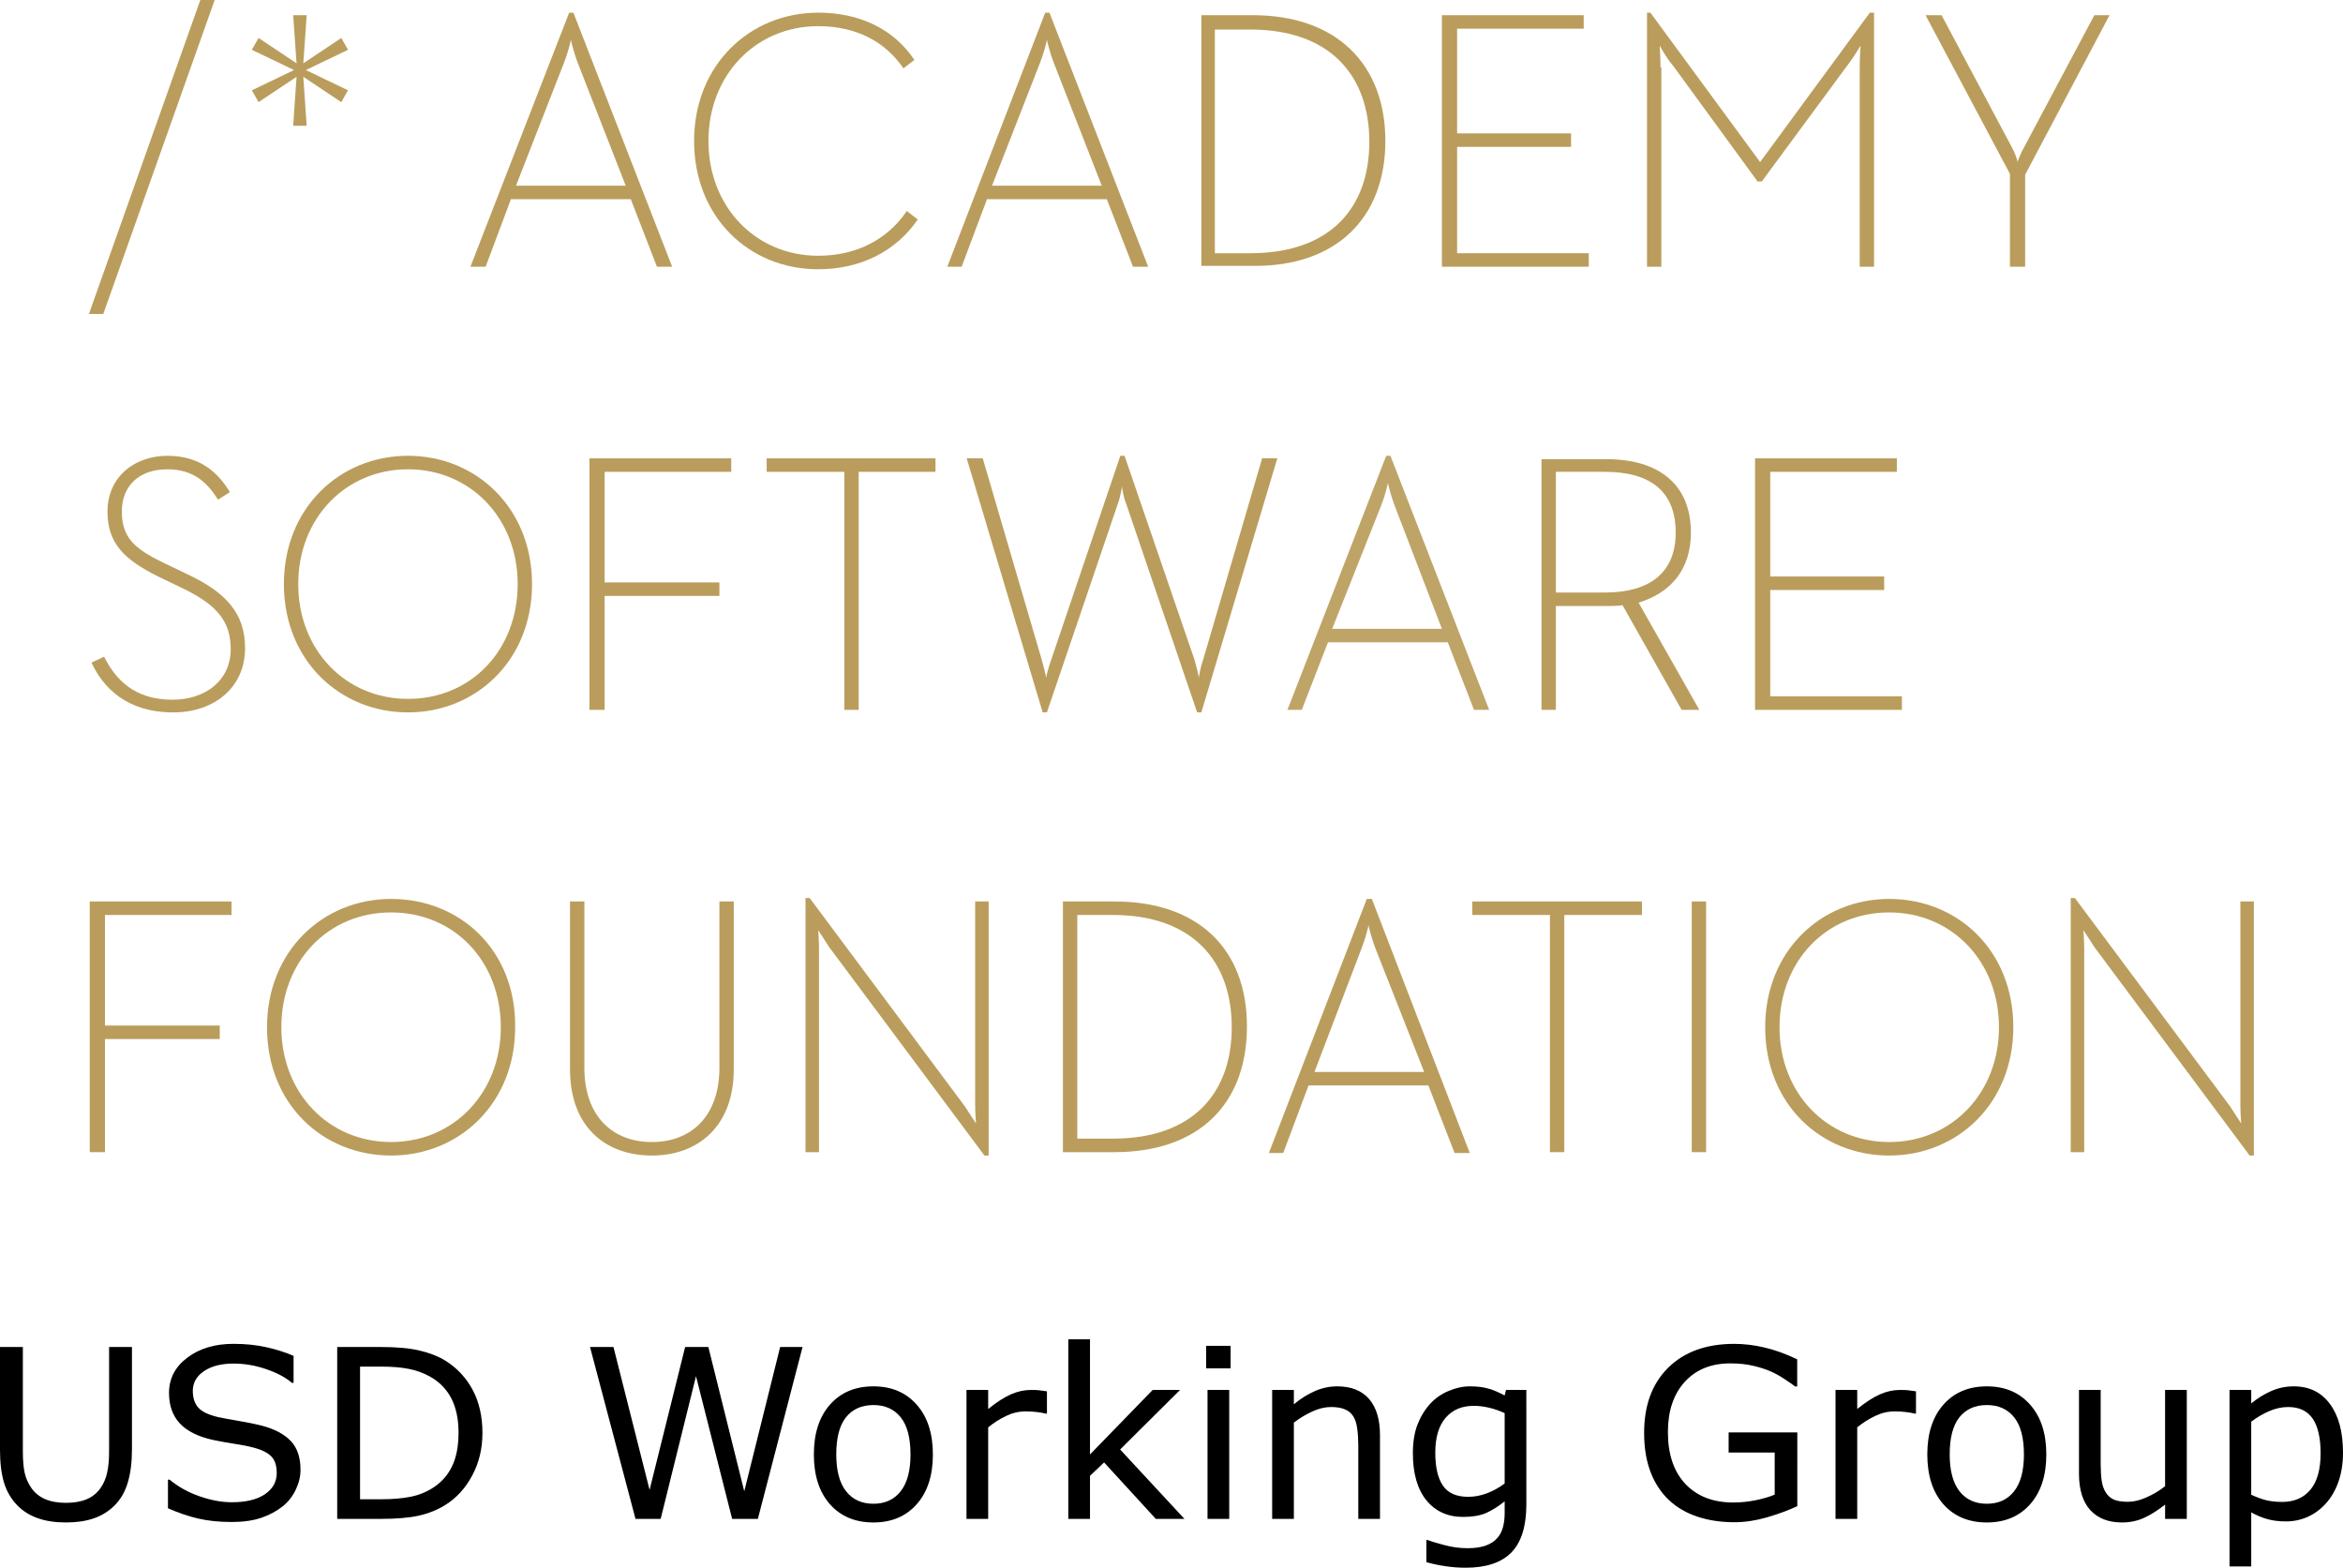 <?xml version="1.0" encoding="UTF-8" standalone="no"?>
<svg
   role="img"
   viewBox="-7.92 -7.92 396.406 265.227"
   version="1.1"
   id="svg4"
   sodipodi:docname="usd-working-group.svg"
   width="396.406"
   height="265.227"
   inkscape:version="1.3 (0e150ed, 2023-07-21)"
   xmlns:inkscape="http://www.inkscape.org/namespaces/inkscape"
   xmlns:sodipodi="http://sodipodi.sourceforge.net/DTD/sodipodi-0.dtd"
   xmlns="http://www.w3.org/2000/svg"
   xmlns:svg="http://www.w3.org/2000/svg">
  <defs
     id="defs4" />
  <sodipodi:namedview
     id="namedview4"
     pagecolor="#ffffff"
     bordercolor="#666666"
     borderopacity="1.0"
     inkscape:showpageshadow="2"
     inkscape:pageopacity="0.0"
     inkscape:pagecheckerboard="0"
     inkscape:deskcolor="#d1d1d1"
     inkscape:zoom="1.1942822"
     inkscape:cx="201.79485"
     inkscape:cy="112.20128"
     inkscape:window-width="1160"
     inkscape:window-height="701"
     inkscape:window-x="395"
     inkscape:window-y="252"
     inkscape:window-maximized="0"
     inkscape:current-layer="svg4" />
  <title
     id="title1">USD Working Group logo</title>
  <style
     id="style1">.st0{fill:#1dcad3}</style>
  <style
     id="style2">.st0{fill:#1dcad3}</style>
  <style
     id="style3">.st0{fill:#1dcad3}</style>
  <style
     id="style4">.st0{fill:#1dcad3}</style>
  <style
     id="style275"
     type="text/css">.st0{fill:#1dcad3}</style>
  <g
     id="text444"
     transform="translate(-7.92,47.823)">
    <path
       id="path699"
       d="m 22.324,189.543 q 0,3.164 -0.703,5.527 -0.684,2.344 -2.266,3.906 -1.504,1.484 -3.516,2.168 -2.012,0.684 -4.688,0.684 -2.734,0 -4.766,-0.723 Q 4.355,200.383 2.969,198.976 1.387,197.375 0.684,195.109 0,192.844 0,189.543 v -17.402 h 3.867 v 17.598 q 0,2.363 0.312,3.73 0.332,1.367 1.094,2.48 0.859,1.27 2.324,1.914 1.484,0.645 3.555,0.645 2.09,0 3.555,-0.625 1.465,-0.645 2.344,-1.934 0.762,-1.113 1.074,-2.539 0.332,-1.445 0.332,-3.574 v -17.695 h 3.867 z" />
    <path
       id="path701"
       d="m 50.84,192.922 q 0,1.699 -0.801,3.359 -0.781,1.66 -2.207,2.812 -1.562,1.25 -3.652,1.953 -2.07,0.703 -5,0.703 -3.145,0 -5.664,-0.586 -2.5,-0.586 -5.098,-1.738 v -4.844 h 0.273 q 2.207,1.836 5.098,2.832 2.891,0.996 5.43,0.996 3.594,0 5.586,-1.348 2.012,-1.348 2.012,-3.594 0,-1.934 -0.957,-2.852 -0.938,-0.918 -2.871,-1.426 -1.465,-0.391 -3.184,-0.645 -1.699,-0.254 -3.613,-0.645 -3.867,-0.82 -5.742,-2.793 -1.855,-1.992 -1.855,-5.176 0,-3.652 3.086,-5.977 3.086,-2.344 7.832,-2.344 3.066,0 5.625,0.586 2.559,0.586 4.531,1.445 v 4.57 h -0.273 q -1.66,-1.406 -4.375,-2.324 -2.695,-0.938 -5.527,-0.938 -3.105,0 -5,1.289 -1.875,1.289 -1.875,3.32 0,1.816 0.938,2.852 0.938,1.035 3.301,1.582 1.25,0.273 3.555,0.664 2.305,0.391 3.906,0.801 3.242,0.859 4.883,2.598 1.641,1.738 1.641,4.863 z" />
    <path
       id="path703"
       d="m 81.621,186.711 q 0,3.965 -1.738,7.188 -1.719,3.223 -4.59,5 -1.992,1.23 -4.453,1.777 -2.441,0.547 -6.445,0.547 h -7.344 v -29.082 h 7.266 q 4.258,0 6.758,0.625 2.52,0.605 4.258,1.68 2.969,1.855 4.629,4.941 1.66,3.086 1.66,7.324 z m -4.043,-0.059 q 0,-3.418 -1.191,-5.762 -1.191,-2.344 -3.555,-3.691 -1.719,-0.977 -3.652,-1.348 -1.934,-0.391 -4.629,-0.391 h -3.633 v 22.441 h 3.633 q 2.793,0 4.863,-0.41 2.09,-0.41 3.828,-1.523 2.168,-1.387 3.242,-3.652 1.094,-2.266 1.094,-5.664 z" />
    <path
       id="path705"
       d="m 135.781,172.14 -7.559,29.082 h -4.355 l -6.113,-24.141 -5.977,24.141 h -4.258 l -7.695,-29.082 h 3.965 l 6.113,24.18 6.016,-24.18 h 3.926 l 6.074,24.414 6.074,-24.414 z" />
    <path
       id="path707"
       d="m 157.832,190.324 q 0,5.332 -2.734,8.418 -2.734,3.086 -7.324,3.086 -4.629,0 -7.363,-3.086 -2.715,-3.086 -2.715,-8.418 0,-5.332 2.715,-8.418 2.734,-3.105 7.363,-3.105 4.59,0 7.324,3.105 2.734,3.086 2.734,8.418 z m -3.789,0 q 0,-4.238 -1.66,-6.289 -1.66,-2.07 -4.609,-2.07 -2.988,0 -4.648,2.07 -1.641,2.051 -1.641,6.289 0,4.102 1.66,6.23 1.66,2.109 4.629,2.109 2.93,0 4.59,-2.09 1.68,-2.109 1.68,-6.25 z" />
    <path
       id="path709"
       d="m 177.129,183.41 h -0.195 q -0.82,-0.195 -1.602,-0.273 -0.762,-0.098 -1.816,-0.098 -1.699,0 -3.281,0.762 -1.582,0.742 -3.047,1.934 v 15.488 h -3.672 V 179.406 h 3.672 v 3.223 q 2.188,-1.758 3.848,-2.48 1.68,-0.742 3.418,-0.742 0.957,0 1.387,0.059 0.43,0.039 1.289,0.176 z" />
    <path
       id="path711"
       d="m 200.391,201.222 h -4.844 l -8.75,-9.551 -2.383,2.266 v 7.285 h -3.672 v -30.391 h 3.672 v 19.492 l 10.605,-10.918 h 4.629 l -10.137,10.078 z" />
    <path
       id="path713"
       d="m 208.203,175.754 h -4.141 v -3.809 h 4.141 z m -0.234,25.469 h -3.672 v -21.816 h 3.672 z" />
    <path
       id="path715"
       d="m 233.477,201.222 h -3.672 v -12.422 q 0,-1.504 -0.176,-2.812 -0.176,-1.328 -0.645,-2.07 -0.488,-0.82 -1.406,-1.211 -0.918,-0.41 -2.383,-0.41 -1.504,0 -3.145,0.742 -1.641,0.742 -3.145,1.895 v 16.289 h -3.672 v -21.816 h 3.672 v 2.422 q 1.719,-1.426 3.555,-2.227 1.836,-0.801 3.77,-0.801 3.535,0 5.391,2.129 1.855,2.129 1.855,6.133 z" />
    <path
       id="path717"
       d="m 258.242,198.742 q 0,5.547 -2.52,8.145 -2.52,2.598 -7.754,2.598 -1.738,0 -3.398,-0.254 -1.641,-0.234 -3.242,-0.684 v -3.75 h 0.195 q 0.898,0.352 2.852,0.859 1.953,0.527 3.906,0.527 1.875,0 3.105,-0.449 1.23,-0.449 1.914,-1.25 0.684,-0.762 0.977,-1.836 0.293,-1.074 0.293,-2.402 v -1.992 q -1.66,1.328 -3.184,1.992 -1.504,0.645 -3.848,0.645 -3.906,0 -6.211,-2.812 -2.285,-2.832 -2.285,-7.969 0,-2.812 0.781,-4.844 0.801,-2.051 2.168,-3.535 1.27,-1.387 3.086,-2.148 1.816,-0.781 3.613,-0.781 1.895,0 3.164,0.391 1.289,0.371 2.715,1.152 l 0.234,-0.938 h 3.438 z m -3.672,-3.516 v -11.895 q -1.465,-0.664 -2.734,-0.938 -1.25,-0.293 -2.5,-0.293 -3.027,0 -4.766,2.031 -1.738,2.031 -1.738,5.898 0,3.672 1.289,5.566 1.289,1.895 4.277,1.895 1.602,0 3.203,-0.605 1.621,-0.625 2.969,-1.66 z" />
    <path
       id="path719"
       d="m 304.082,199.074 q -2.383,1.094 -5.215,1.914 -2.812,0.801 -5.449,0.801 -3.398,0 -6.23,-0.938 -2.832,-0.938 -4.824,-2.812 -2.012,-1.895 -3.105,-4.727 -1.094,-2.852 -1.094,-6.66 0,-6.973 4.062,-10.996 4.082,-4.043 11.191,-4.043 2.48,0 5.059,0.605 2.598,0.586 5.586,2.012 v 4.59 h -0.352 q -0.605,-0.469 -1.758,-1.23 -1.152,-0.762 -2.266,-1.27 -1.348,-0.605 -3.066,-0.996 -1.699,-0.41 -3.867,-0.41 -4.883,0 -7.734,3.145 -2.832,3.125 -2.832,8.477 0,5.645 2.969,8.789 2.969,3.125 8.086,3.125 1.875,0 3.73,-0.371 1.875,-0.371 3.281,-0.957 v -7.129 h -7.793 v -3.398 h 11.621 z" />
    <path
       id="path721"
       d="m 324.16,183.41 h -0.195 q -0.82,-0.195 -1.602,-0.273 -0.762,-0.098 -1.816,-0.098 -1.699,0 -3.281,0.762 -1.582,0.742 -3.047,1.934 v 15.488 h -3.672 V 179.406 h 3.672 v 3.223 q 2.188,-1.758 3.848,-2.48 1.68,-0.742 3.418,-0.742 0.957,0 1.387,0.059 0.43,0.039 1.289,0.176 z" />
    <path
       id="path723"
       d="m 346.211,190.324 q 0,5.332 -2.734,8.418 -2.734,3.086 -7.324,3.086 -4.629,0 -7.363,-3.086 -2.715,-3.086 -2.715,-8.418 0,-5.332 2.715,-8.418 2.734,-3.105 7.363,-3.105 4.59,0 7.324,3.105 2.734,3.086 2.734,8.418 z m -3.789,0 q 0,-4.238 -1.66,-6.289 -1.66,-2.07 -4.609,-2.07 -2.988,0 -4.648,2.07 -1.641,2.051 -1.641,6.289 0,4.102 1.66,6.23 1.66,2.109 4.629,2.109 2.93,0 4.59,-2.09 1.68,-2.109 1.68,-6.25 z" />
    <path
       id="path725"
       d="m 369.98,201.222 h -3.672 v -2.422 q -1.855,1.465 -3.555,2.246 -1.699,0.781 -3.75,0.781 -3.438,0 -5.352,-2.09 -1.914,-2.109 -1.914,-6.172 v -14.16 h 3.672 v 12.422 q 0,1.66 0.156,2.852 0.156,1.172 0.664,2.012 0.527,0.859 1.367,1.25 0.84,0.391 2.441,0.391 1.426,0 3.105,-0.742 1.699,-0.742 3.164,-1.895 v -16.289 h 3.672 z" />
    <path
       id="path727"
       d="m 396.406,190.051 q 0,2.656 -0.762,4.863 -0.762,2.188 -2.148,3.711 -1.289,1.445 -3.047,2.246 -1.738,0.781 -3.691,0.781 -1.699,0 -3.086,-0.371 -1.367,-0.371 -2.793,-1.152 v 9.141 h -3.672 v -29.863 h 3.672 v 2.285 q 1.465,-1.23 3.281,-2.051 1.836,-0.84 3.906,-0.84 3.945,0 6.133,2.988 2.207,2.969 2.207,8.262 z m -3.789,0.098 q 0,-3.945 -1.348,-5.898 -1.348,-1.953 -4.141,-1.953 -1.582,0 -3.184,0.684 -1.602,0.684 -3.066,1.797 v 12.363 q 1.562,0.703 2.676,0.957 1.133,0.254 2.559,0.254 3.066,0 4.785,-2.07 1.719,-2.07 1.719,-6.133 z" />
  </g>
  <g
     id="g2"
     transform="matrix(1.428,0,0,1.428,7.124,-7.92)">
    <polygon
       class="st0"
       points="14.9,0 13.2,0 0,37.2 1.7,37.2 "
       id="polygon1"
       style="fill:#ba9d5c" />
    <polygon
       class="st0"
       points="25.4,9.1 29.9,12.1 30.7,10.7 25.7,8.3 30.7,5.9 29.9,4.5 25.4,7.5 25.8,1.8 24.2,1.8 24.6,7.5 20.1,4.5 19.3,5.9 24.3,8.3 19.3,10.7 20.1,12.1 24.6,9.1 24.2,14.9 25.8,14.9 "
       id="polygon2"
       style="fill:#ba9d5c" />
    <path
       class="st0"
       d="m 50,23.6 h 14.2 l 3.1,8 h 1.8 L 57.4,1.5 H 56.9 L 45.2,31.6 H 47 Z M 56.3,7.4 c 0.4,-1 0.8,-2.5 0.8,-2.7 0,0.1 0.4,1.7 0.8,2.7 L 63.6,22 h -13 z"
       id="path2"
       style="fill:#ba9d5c" />
    <path
       class="st0"
       d="m 86.4,31.9 c 5,0 9.2,-2.1 11.8,-5.9 l -1.3,-1 c -2.3,3.4 -6,5.3 -10.5,5.3 -7.4,0 -13,-5.8 -13,-13.6 0,-7.8 5.6,-13.6 13,-13.6 4.6,0 8,1.9 10.1,5 l 1.3,-1 C 95.4,3.5 91.4,1.5 86.4,1.5 c -8.1,0 -14.7,6.2 -14.7,15.2 0,9 6.5,15.2 14.7,15.2 z"
       id="path3"
       style="fill:#ba9d5c" />
    <path
       class="st0"
       d="m 106.4,23.6 h 14.2 l 3.1,8 h 1.8 L 113.8,1.5 h -0.5 l -11.6,30.1 h 1.7 z m 6.3,-16.2 c 0.4,-1 0.8,-2.5 0.8,-2.7 0,0.1 0.4,1.7 0.8,2.7 L 120,22 h -13 z"
       id="path4"
       style="fill:#ba9d5c" />
    <path
       class="st0"
       d="m 153.6,16.7 c 0,-9.1 -5.8,-14.9 -15.7,-14.9 h -6.1 v 29.7 h 6.1 c 9.9,0.1 15.7,-5.7 15.7,-14.8 z M 133.4,30 V 3.5 h 4.2 c 9.5,0 14.1,5.5 14.1,13.3 0,7.8 -4.6,13.2 -14.1,13.2 z"
       id="path5"
       style="fill:#ba9d5c" />
    <polygon
       class="st0"
       points="177.1,1.8 160.3,1.8 160.3,31.6 177.7,31.6 177.7,30 162.1,30 162.1,17.4 175.6,17.4 175.6,15.8 162.1,15.8 162.1,3.4 177.1,3.4 "
       id="polygon5"
       style="fill:#ba9d5c" />
    <path
       class="st0"
       d="m 186.2,8 c 0,-1 -0.1,-2.6 -0.1,-2.6 0,0 0.8,1.5 1.6,2.4 l 10,13.7 h 0.5 L 208.3,7.8 c 0.8,-1 1.6,-2.4 1.6,-2.4 0,0 -0.1,1.5 -0.1,2.6 v 23.6 h 1.7 V 1.5 H 211 L 198,19.2 185,1.5 h -0.4 v 30.1 h 1.7 V 8 Z"
       id="path6"
       style="fill:#ba9d5c" />
    <path
       class="st0"
       d="m 227.6,31.6 h 1.8 V 20.7 l 10,-18.9 h -1.8 l -8.3,15.6 c -0.4,0.7 -0.8,1.7 -0.8,1.8 0,-0.2 -0.3,-1.1 -0.7,-1.8 L 219.5,1.8 h -1.9 l 10,18.8 z"
       id="path7"
       style="fill:#ba9d5c" />
    <path
       class="st0"
       d="m 18.5,76.8 c 0,-4.1 -2.2,-6.6 -6.9,-8.8 L 8.9,66.7 c -3.6,-1.7 -5,-3.1 -5,-6.1 0,-3 2,-5 5.4,-5 3.2,0 4.8,1.7 6,3.6 l 1.4,-0.9 C 15.3,56 13.2,54 9.3,54 c -3.9,0 -7.1,2.5 -7.1,6.6 0,3.8 2,5.7 6,7.7 l 2.7,1.3 c 4,1.9 5.9,3.8 5.9,7.3 0,3.8 -3.1,6 -6.9,6 -4.6,0 -6.8,-2.5 -8.1,-5.1 l -1.5,0.7 c 1.4,3 4.2,5.9 9.7,5.9 4.9,0 8.5,-3 8.5,-7.6 z"
       id="path8"
       style="fill:#ba9d5c" />
    <path
       class="st0"
       d="m 37.8,84.4 c 8.1,0 14.7,-6.2 14.7,-15.2 0,-9 -6.6,-15.2 -14.7,-15.2 -8.1,0 -14.7,6.2 -14.7,15.2 0,9 6.6,15.2 14.7,15.2 z m 0,-28.8 c 7.4,0 13,5.8 13,13.6 0,7.8 -5.5,13.6 -13,13.6 -7.4,0 -13,-5.8 -13,-13.6 0,-7.8 5.6,-13.6 13,-13.6 z"
       id="path9"
       style="fill:#ba9d5c" />
    <polygon
       class="st0"
       points="76.1,54.3 59.3,54.3 59.3,84.1 61.1,84.1 61.1,70.6 74.7,70.6 74.7,69 61.1,69 61.1,55.9 76.1,55.9 "
       id="polygon9"
       style="fill:#ba9d5c" />
    <polygon
       class="st0"
       points="89.5,84.1 91.2,84.1 91.2,55.9 100.3,55.9 100.3,54.3 80.3,54.3 80.3,55.9 89.5,55.9 "
       id="polygon10"
       style="fill:#ba9d5c" />
    <path
       class="st0"
       d="m 132,78.2 c -0.3,0.8 -0.5,2 -0.5,2.1 0,-0.2 -0.3,-1.4 -0.5,-2.1 L 122.7,54 h -0.5 L 114,78.2 c -0.3,0.8 -0.6,2 -0.6,2.1 0,-0.2 -0.3,-1.4 -0.5,-2.1 l -7,-23.9 H 104 l 9,30.1 h 0.5 l 8.4,-24.7 c 0.3,-0.8 0.5,-2 0.5,-2.1 0,0.3 0.2,1.4 0.5,2.1 l 8.4,24.7 h 0.5 l 9,-30.1 H 139 Z"
       id="path10"
       style="fill:#ba9d5c" />
    <path
       class="st0"
       d="M 146.8,76.1 H 161 l 3.1,8 h 1.8 L 154.2,54 h -0.5 L 142,84.1 h 1.7 z m 6.3,-16.2 c 0.4,-1 0.8,-2.5 0.8,-2.7 0,0.1 0.4,1.7 0.8,2.7 l 5.6,14.6 h -13 z"
       id="path11"
       style="opacity:0.922;fill:#ba9d5c" />
    <path
       class="st0"
       d="m 189.8,63.1 c 0,-5.8 -3.9,-8.7 -10,-8.7 h -7.7 v 29.7 h 1.7 V 71.8 h 6 c 0.7,0 1.3,0 1.9,-0.1 l 7,12.4 h 2.1 l -7.2,-12.7 c 3.9,-1.2 6.2,-4 6.2,-8.3 z m -10.2,7.1 h -5.8 V 55.9 h 5.8 c 5.5,0 8.4,2.4 8.4,7.2 0,4.6 -2.9,7.1 -8.4,7.1 z"
       id="path12"
       style="fill:#ba9d5c" />
    <polygon
       class="st0"
       points="214.2,54.3 197.4,54.3 197.4,84.1 214.8,84.1 214.8,82.5 199.2,82.5 199.2,69.9 212.7,69.9 212.7,68.3 199.2,68.3 199.2,55.9 214.2,55.9 "
       id="polygon12"
       style="fill:#ba9d5c" />
    <polygon
       class="st0"
       points="1.9,108.4 16.9,108.4 16.9,106.8 0.1,106.8 0.1,136.5 1.9,136.5 1.9,123.1 15.5,123.1 15.5,121.5 1.9,121.5 "
       id="polygon13"
       style="fill:#ba9d5c" />
    <path
       class="st0"
       d="m 35.8,106.5 c -8.1,0 -14.7,6.2 -14.7,15.2 0,9.1 6.6,15.2 14.7,15.2 8.1,0 14.7,-6.2 14.7,-15.2 0.1,-9.1 -6.5,-15.2 -14.7,-15.2 z m 0,28.8 c -7.4,0 -13,-5.8 -13,-13.6 0,-7.8 5.5,-13.6 13,-13.6 7.5,0 13,5.8 13,13.6 0,7.8 -5.6,13.6 -13,13.6 z"
       id="path13"
       style="fill:#ba9d5c" />
    <path
       class="st0"
       d="m 74.7,126.5 c 0,5.7 -3.3,8.8 -8,8.8 -4.7,0 -8,-3.1 -8,-8.8 V 106.8 H 57 v 19.9 c 0,6.7 4.1,10.2 9.7,10.2 5.5,0 9.7,-3.5 9.7,-10.2 v -19.9 h -1.7 z"
       id="path14"
       style="fill:#ba9d5c" />
    <path
       class="st0"
       d="m 105,130.9 c 0,0.9 0.1,2.2 0.1,2.2 0,0 -0.8,-1.2 -1.3,-2 L 85.4,106.4 h -0.5 v 30.1 h 1.6 v -24.1 c 0,-0.9 -0.1,-2.2 -0.1,-2.2 0,0 0.8,1.2 1.3,2 l 18.4,24.7 h 0.5 V 106.8 H 105 Z"
       id="path15"
       style="fill:#ba9d5c" />
    <path
       class="st0"
       d="m 121.5,106.8 h -6.1 v 29.7 h 6.1 c 10,0 15.7,-5.7 15.7,-14.9 0,-9.2 -5.8,-14.8 -15.7,-14.8 z m -0.2,28.1 h -4.2 v -26.5 h 4.2 c 9.5,0 14.1,5.5 14.1,13.3 0,7.8 -4.6,13.2 -14.1,13.2 z"
       id="path16"
       style="fill:#ba9d5c" />
    <path
       class="st0"
       d="m 151.4,106.5 -11.6,30.1 h 1.7 l 3,-8 h 14.2 l 3.1,8 h 1.8 L 152,106.5 Z m 6.8,20.5 h -13 l 5.6,-14.7 c 0.4,-1 0.8,-2.5 0.8,-2.7 0,0.1 0.4,1.7 0.8,2.7 z"
       id="path17"
       style="fill:#ba9d5c" />
    <polygon
       class="st0"
       points="163.9,108.4 173.1,108.4 173.1,136.5 174.8,136.5 174.8,108.4 184,108.4 184,106.8 163.9,106.8 "
       id="polygon17"
       style="fill:#ba9d5c" />
    <rect
       x="189.9"
       y="106.8"
       class="st0"
       width="1.7"
       height="29.7"
       id="rect17"
       style="fill:#ba9d5c" />
    <path
       class="st0"
       d="m 213.3,106.5 c -8.1,0 -14.7,6.2 -14.7,15.2 0,9.1 6.6,15.2 14.7,15.2 8.1,0 14.7,-6.2 14.7,-15.2 0,-9.1 -6.6,-15.2 -14.7,-15.2 z m 0,28.8 c -7.4,0 -13,-5.8 -13,-13.6 0,-7.8 5.5,-13.6 13,-13.6 7.4,0 13,5.8 13,13.6 0,7.8 -5.6,13.6 -13,13.6 z"
       id="path18"
       style="fill:#ba9d5c" />
    <path
       class="st0"
       d="m 254.9,106.8 v 24.1 c 0,0.9 0.1,2.2 0.1,2.2 0,0 -0.8,-1.2 -1.3,-2 l -18.4,-24.7 h -0.5 v 30.1 h 1.6 v -24.1 c 0,-0.9 -0.1,-2.2 -0.1,-2.2 0,0 0.8,1.2 1.3,2 l 18.4,24.7 h 0.5 v -30.1 z"
       id="path19"
       style="fill:#ba9d5c" />
  </g>
</svg>